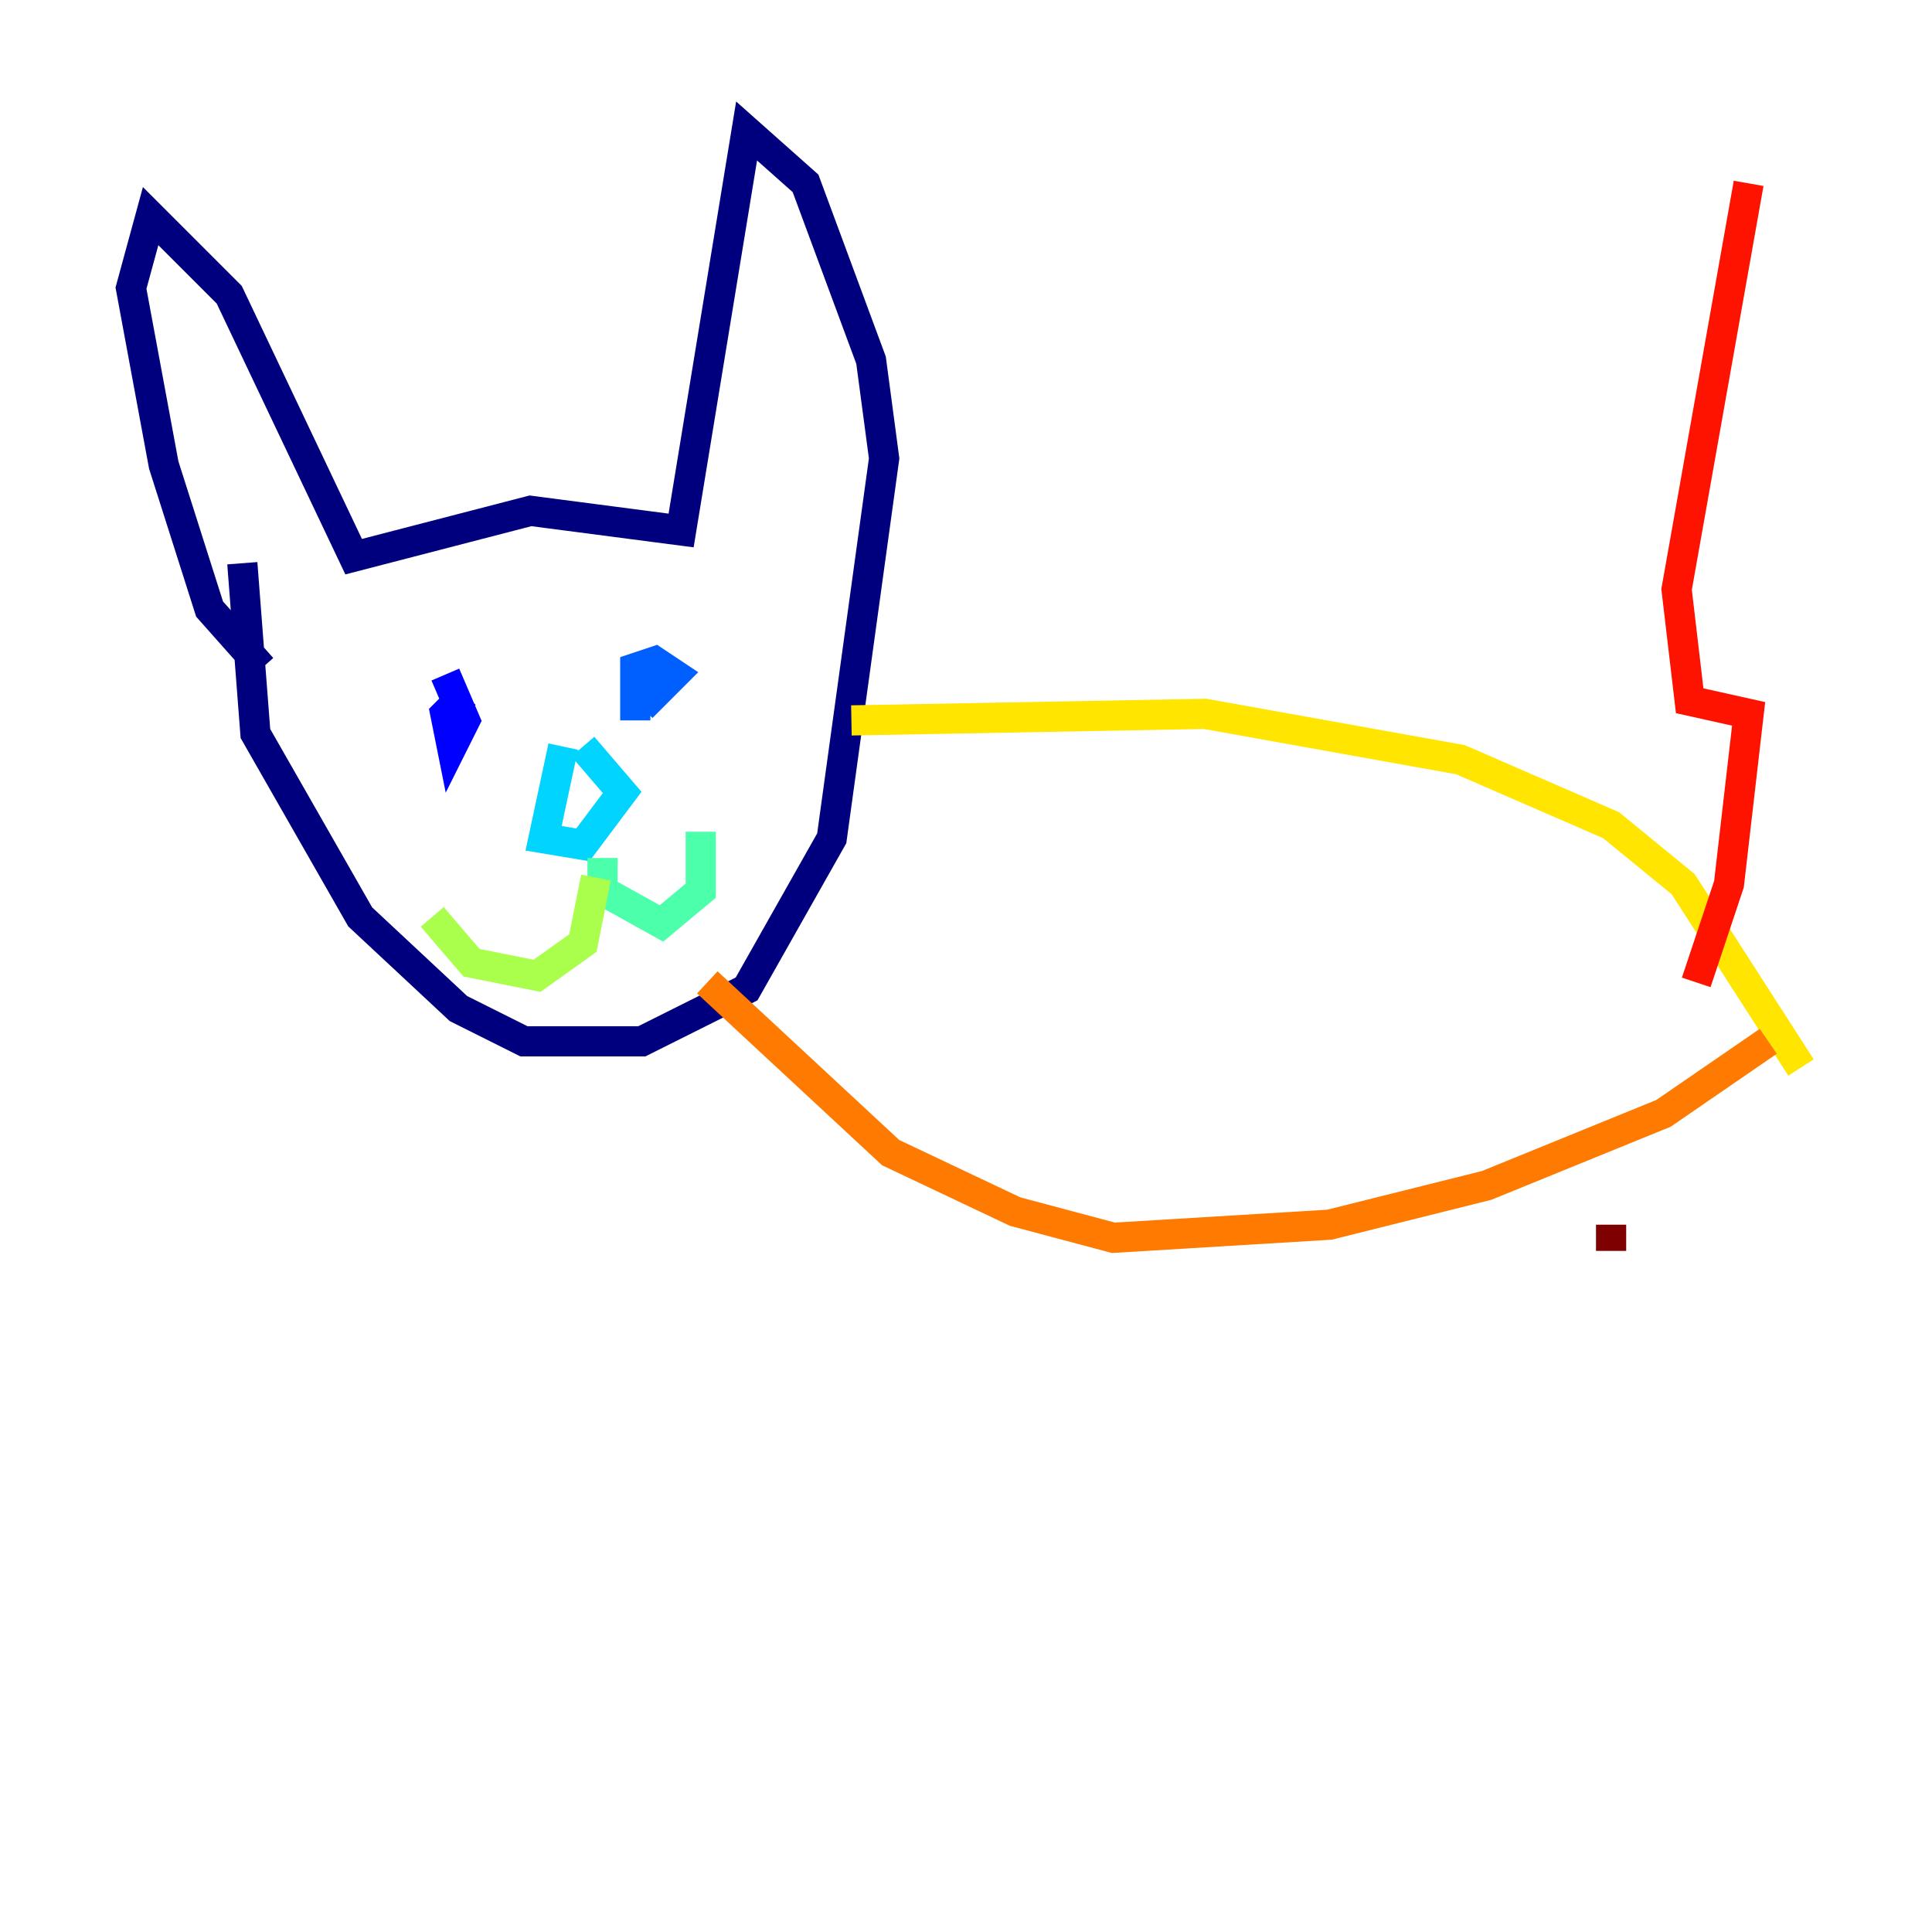 <?xml version="1.0" encoding="utf-8" ?>
<svg baseProfile="tiny" height="128" version="1.2" viewBox="0,0,128,128" width="128" xmlns="http://www.w3.org/2000/svg" xmlns:ev="http://www.w3.org/2001/xml-events" xmlns:xlink="http://www.w3.org/1999/xlink"><defs /><polyline fill="none" points="16.054,37.315 16.922,48.597 23.864,60.746 30.373,66.82 34.712,68.99 42.522,68.99 49.464,65.519 55.105,55.539 58.576,30.373 57.709,23.864 53.37,12.149 49.464,8.678 45.125,35.146 35.146,33.844 23.43,36.881 15.186,19.525 9.98,14.319 8.678,19.091 10.848,30.807 13.885,40.352 17.356,44.258" stroke="#00007f" stroke-width="2" /><polyline fill="none" points="29.505,44.691 30.807,47.729 29.939,49.464 29.505,47.295 30.807,45.993" stroke="#0000fe" stroke-width="2" /><polyline fill="none" points="42.088,47.729 42.088,44.258 43.39,43.824 44.691,44.691 42.522,46.861" stroke="#0060ff" stroke-width="2" /><polyline fill="none" points="37.315,49.464 36.014,55.539 38.617,55.973 41.22,52.502 38.617,49.464" stroke="#00d4ff" stroke-width="2" /><polyline fill="none" points="39.919,56.841 39.919,59.01 43.824,61.18 46.427,59.01 46.427,55.105" stroke="#4cffaa" stroke-width="2" /><polyline fill="none" points="39.485,58.142 38.617,62.481 35.58,64.651 31.241,63.783 28.637,60.746" stroke="#aaff4c" stroke-width="2" /><polyline fill="none" points="56.407,47.729 79.837,47.295 96.759,50.332 106.739,54.671 111.512,58.576 119.322,70.725" stroke="#ffe500" stroke-width="2" /><polyline fill="none" points="46.861,65.085 59.01,76.366 67.254,80.271 73.763,82.007 88.081,81.139 98.495,78.536 110.21,73.763 117.153,68.99" stroke="#ff7a00" stroke-width="2" /><polyline fill="none" points="112.38,65.085 114.549,58.576 115.851,47.295 111.946,46.427 111.078,39.051 115.851,12.149" stroke="#fe1200" stroke-width="2" /><polyline fill="none" points="106.739,81.139 106.739,82.875" stroke="#7f0000" stroke-width="2" /></svg>